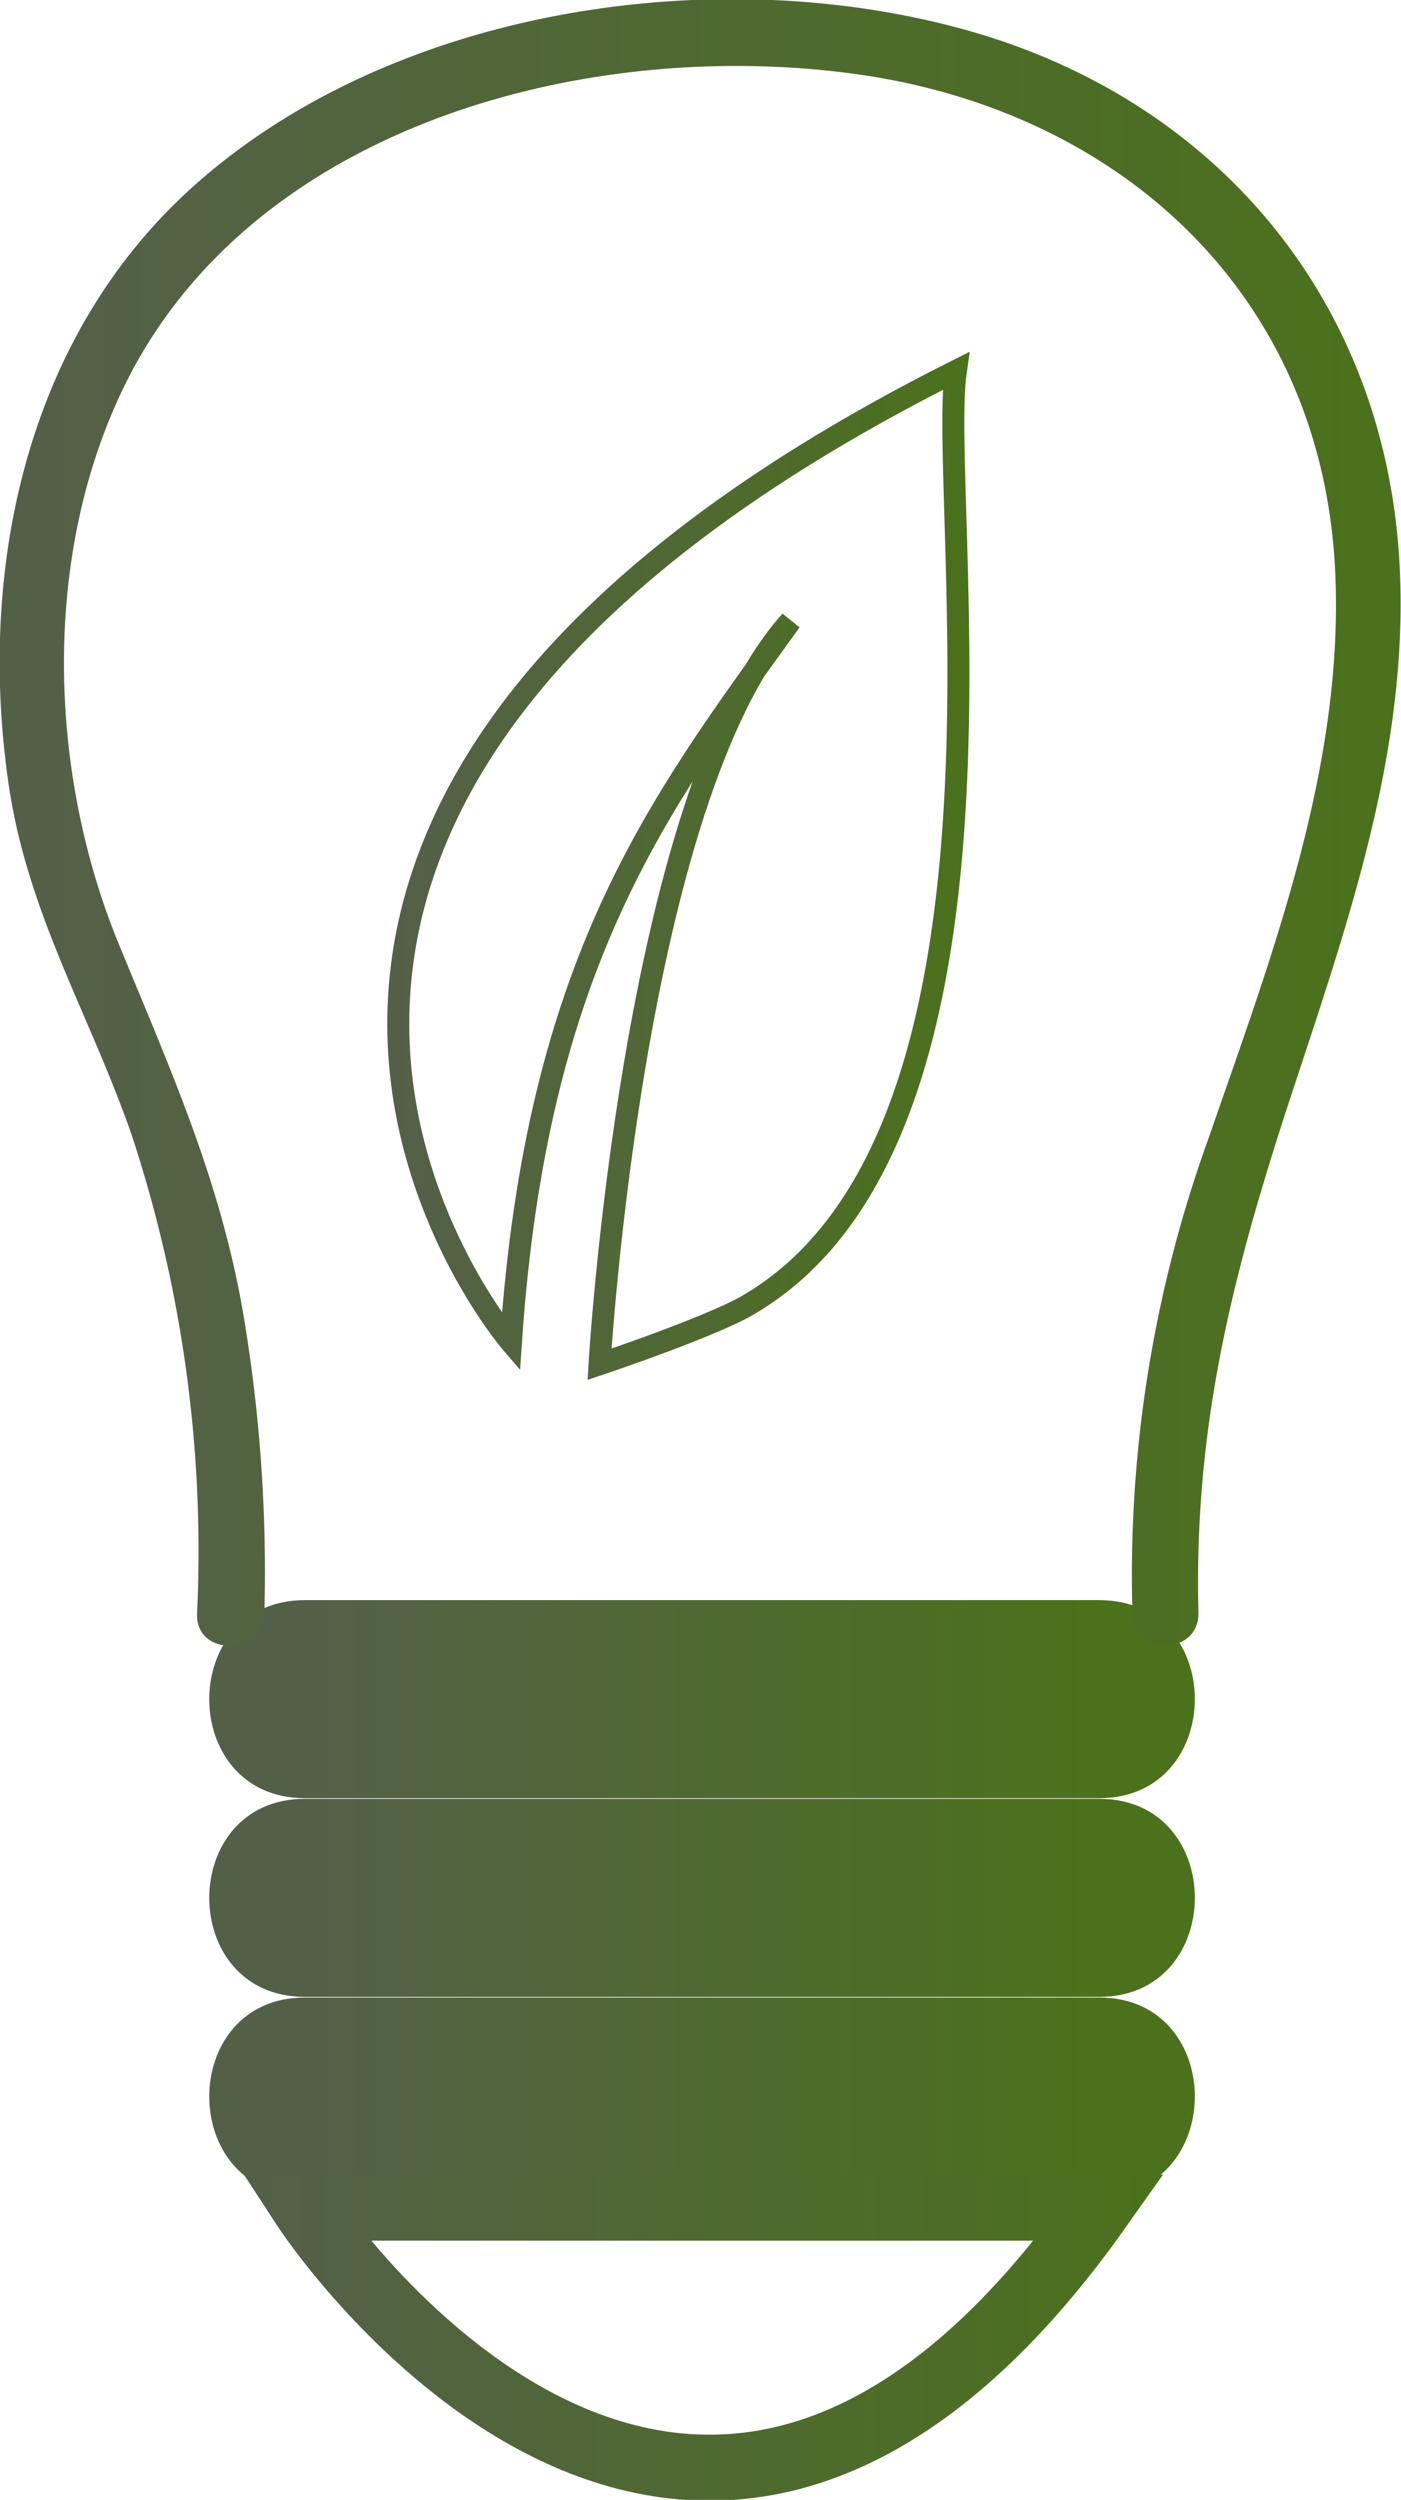 <svg id="Layer_1" data-name="Layer 1" xmlns="http://www.w3.org/2000/svg" xmlns:xlink="http://www.w3.org/1999/xlink" viewBox="0 0 63.7 113.61"><defs><linearGradient id="linear-gradient" x1="673.32" y1="582.89" x2="637.2" y2="582.89" gradientUnits="userSpaceOnUse"><stop offset="0" stop-color="#4b711c"/><stop offset="1" stop-color="#536048"/></linearGradient><linearGradient id="linear-gradient-2" x1="673.32" y1="591.92" x2="637.2" y2="591.92" xlink:href="#linear-gradient"/><linearGradient id="linear-gradient-3" x1="673.32" y1="600.95" x2="637.2" y2="600.95" xlink:href="#linear-gradient"/><linearGradient id="linear-gradient-4" x1="676.22" y1="611.87" x2="634.44" y2="611.87" xlink:href="#linear-gradient"/><linearGradient id="linear-gradient-5" x1="686.04" y1="543.08" x2="624.32" y2="543.08" xlink:href="#linear-gradient"/><linearGradient id="linear-gradient-6" x1="667.43" y1="545.02" x2="640.95" y2="545.02" xlink:href="#linear-gradient"/></defs><title>lightbulb_icon</title><g id="g3"><g id="greenenergy"><path d="M637.2,587.39h36.12c5.79,0,5.8-9,0-9H637.2c-5.79,0-5.8,9,0,9Z" transform="translate(-623.34 -505.67)" style="fill:url(#linear-gradient)"/><path d="M637.2,596.42h36.12c5.79,0,5.8-9,0-9H637.2c-5.79,0-5.8,9,0,9Z" transform="translate(-623.34 -505.67)" style="fill:url(#linear-gradient-2)"/><path d="M637.2,605.45h36.12c5.79,0,5.8-9,0-9H637.2c-5.79,0-5.8,9,0,9Z" transform="translate(-623.34 -505.67)" style="fill:url(#linear-gradient-3)"/><path d="M637.2,606s17.31,26.59,36.12,0Z" transform="translate(-623.34 -505.67)" style="fill:none;stroke-miterlimit:10;stroke-width:3px;stroke:url(#linear-gradient-4)"/><path d="M635.36,579a70.24,70.24,0,0,0-.88-13.14c-1-6.3-3.36-11.5-5.74-17.29-3.29-8-3.53-18.14.54-25.92,6-11.43,21-15.28,33-13.61s21.11,10,21.76,22.45c.46,8.95-2.87,17.59-5.75,25.91A58.34,58.34,0,0,0,674.83,579c0,1.93,3,1.93,3,0-.21-8.35,1.47-15.09,4-22.89,2.68-8.18,5.7-16.44,5.12-25.2-.79-11.76-8.41-20.74-19.7-23.88-11.49-3.2-26.23-.95-35.22,7.2-7.52,6.81-9.72,17.34-8.3,27.07.86,5.88,3.64,10.37,5.57,15.87a60.38,60.38,0,0,1,3,21.84c-.07,1.93,2.93,1.93,3,0Z" transform="translate(-623.34 -505.67)" style="fill:url(#linear-gradient-5)"/><path d="M646.57,566.67s-20.4-23.74,20.23-44.14c-.84,5.85,3.68,34.44-9.2,42.3-1.5,1-7,2.84-7,2.84s1.5-25.78,8.69-33.78C653.25,542.26,647.74,549.45,646.57,566.67Z" transform="translate(-623.34 -505.67)" style="fill:none;stroke-miterlimit:10;stroke:url(#linear-gradient-6)"/></g></g></svg>
